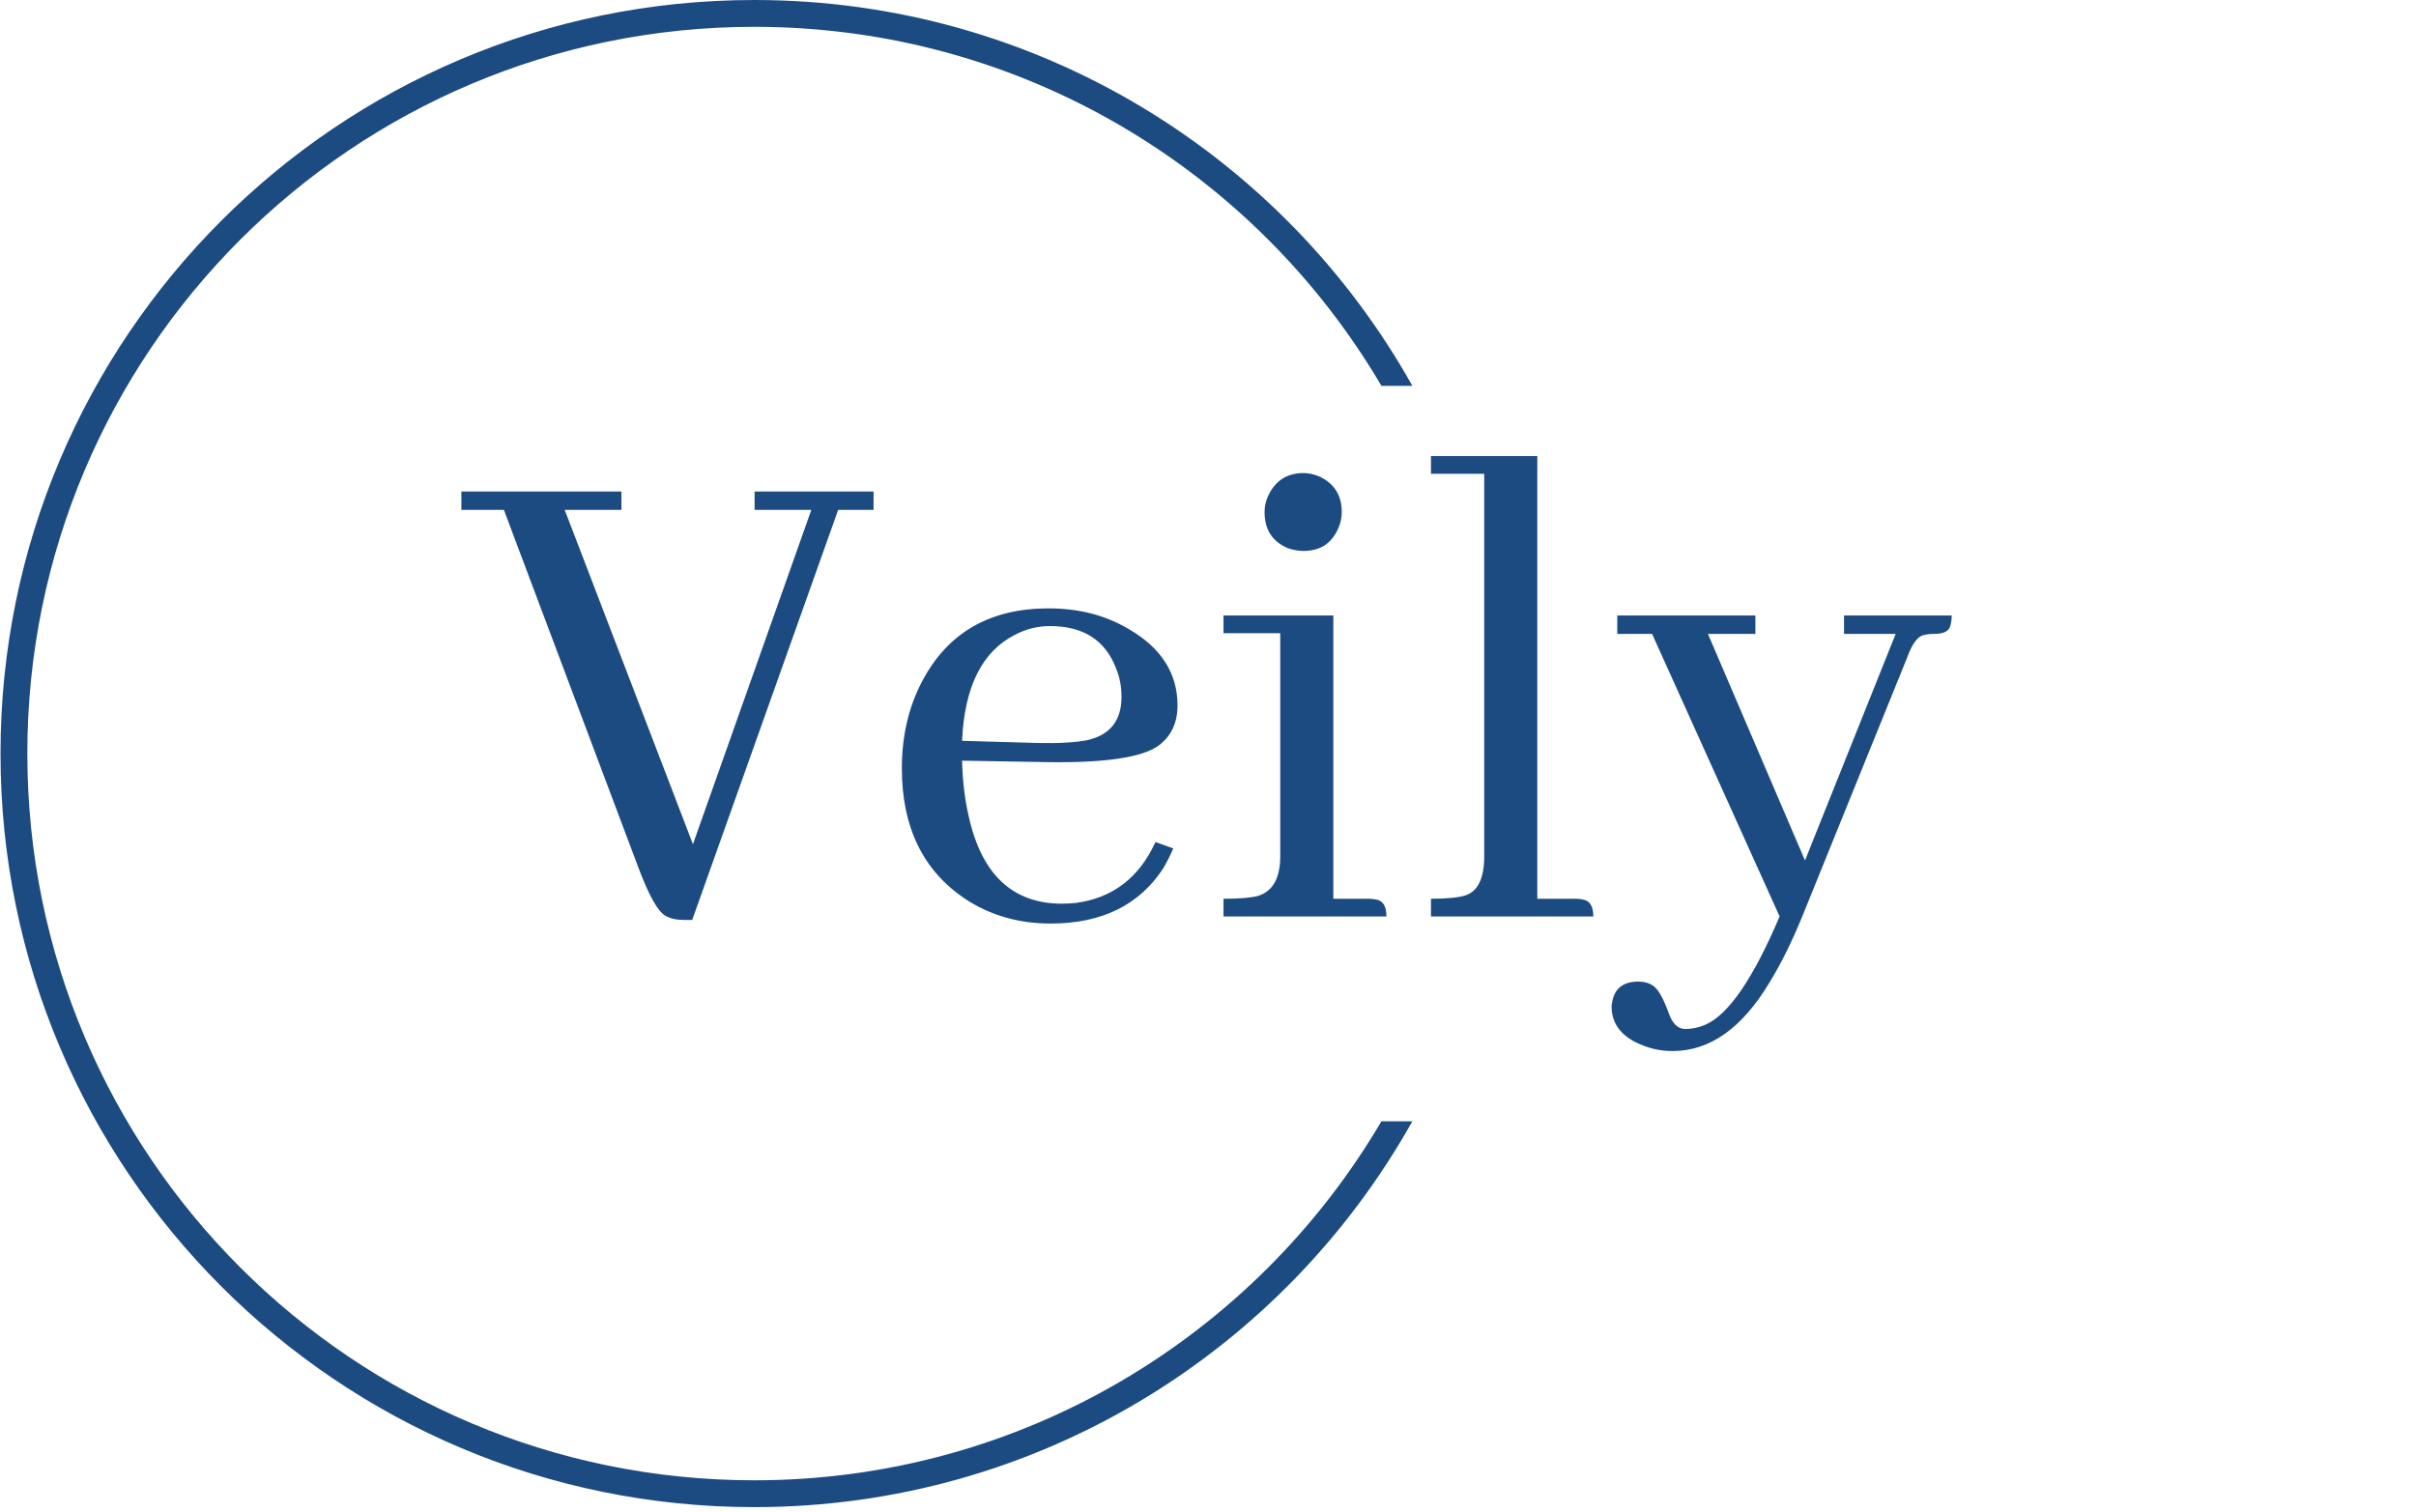 <svg xmlns="http://www.w3.org/2000/svg" version="1.1" xmlns:xlink="http://www.w3.org/1999/xlink" xmlns:svgjs="http://svgjs.dev/svgjs" width="1500" height="939" viewBox="0 0 1500 939"><g transform="matrix(1,0,0,1,-0.909,-1.515)"><svg viewBox="0 0 396 248" data-background-color="#ffffff" preserveAspectRatio="xMidYMid meet" height="939" width="1500" xmlns="http://www.w3.org/2000/svg" xmlns:xlink="http://www.w3.org/1999/xlink"><g id="tight-bounds" transform="matrix(1,0,0,1,0.24,0.4)"><svg viewBox="0 0 395.52 247.2" height="247.2" width="395.52"><g><svg></svg></g><g><svg viewBox="0 0 395.52 247.2" height="247.2" width="395.52"><g transform="matrix(1,0,0,1,75.544,74.807)"><svg viewBox="0 0 244.431 97.587" height="97.587" width="244.431"><g><svg viewBox="0 0 244.431 97.587" height="97.587" width="244.431"><g><svg viewBox="0 0 244.431 97.587" height="97.587" width="244.431"><g><svg viewBox="0 0 244.431 97.587" height="97.587" width="244.431"><g id="textblocktransform"><svg viewBox="0 0 244.431 97.587" height="97.587" width="244.431" id="textblock"><g><svg viewBox="0 0 244.431 97.587" height="97.587" width="244.431"><g transform="matrix(1,0,0,1,0,0)"><svg width="244.431" viewBox="-0.24 -31.74 102.72 41.02" height="97.587" data-palette-color="#1c4b82"><path d="M15.09 0.24L15.67 0.24 25.73-28.03 28.17-28.03 28.17-29.3 19.97-29.3 19.97-28.03 23.88-28.03 15.72-4.98 6.88-28.03 10.79-28.03 10.79-29.3-0.24-29.3-0.24-28.03 2.69-28.03 11.96-3.37Q13.04-0.49 13.82-0.05L13.82-0.05Q14.31 0.24 15.09 0.24L15.09 0.24ZM40.33-20.02L40.33-20.02Q43.75-20.02 44.87-17.14L44.87-17.14Q45.26-16.21 45.26-15.14L45.26-15.14Q45.26-12.7 42.92-12.16L42.92-12.16Q41.7-11.91 39.45-11.96L39.45-11.96 34.27-12.11Q34.52-17.72 37.94-19.43L37.94-19.43Q39.06-20.02 40.33-20.02ZM48.83-4.69L48.83-4.69 47.6-5.13Q45.9-1.42 42.09-0.93L42.09-0.93Q41.6-0.88 41.16-0.88L41.16-0.88Q36.03-0.88 34.71-6.98L34.71-6.98Q34.32-8.69 34.27-10.74L34.27-10.74 40.13-10.64Q46.09-10.55 47.8-11.77L47.8-11.77Q49.12-12.74 49.12-14.55L49.12-14.55Q49.12-17.87 45.75-19.82L45.75-19.82Q43.36-21.24 40.23-21.24L40.23-21.24Q34.13-21.24 31.49-16.16L31.49-16.16Q30.12-13.53 30.12-10.21L30.12-10.21Q30.12-4.15 34.47-1.22L34.47-1.22Q37.06 0.49 40.38 0.49L40.38 0.49Q45.65 0.49 48.14-3.32L48.14-3.32Q48.53-4 48.83-4.69ZM62.3-1.22L62.3-1.22 59.86-1.22 59.86-20.75 52.29-20.75 52.29-19.53 56.2-19.53 56.2-4.15Q56.2-1.9 54.68-1.42L54.68-1.42Q53.95-1.22 52.29-1.22L52.29-1.22 52.29 0 63.52 0Q63.52-1.07 62.79-1.17L62.79-1.17Q62.54-1.22 62.3-1.22ZM60.44-27.88L60.44-27.88Q60.44-29.59 58.93-30.32L58.93-30.32Q58.34-30.57 57.81-30.57L57.81-30.57Q56.1-30.57 55.37-29L55.37-29Q55.12-28.47 55.12-27.88L55.12-27.88Q55.12-26.07 56.73-25.39L56.73-25.39Q57.27-25.2 57.81-25.2L57.81-25.2Q59.52-25.2 60.2-26.76L60.2-26.76Q60.44-27.29 60.44-27.88ZM76.56-1.22L76.56-1.22 73.92-1.22 73.92-31.74 66.59-31.74 66.59-30.52 70.26-30.52 70.26-4.15Q70.26-1.9 68.99-1.46L68.99-1.46Q68.25-1.22 66.59-1.22L66.59-1.22 66.59 0 77.78 0Q77.78-1.07 77.04-1.17L77.04-1.17Q76.85-1.22 76.56-1.22ZM84.12 7.76L84.12 7.76Q83.34 7.76 82.95 6.59L82.95 6.59Q82.41 5.13 81.92 4.79L81.92 4.79Q81.48 4.49 80.9 4.49L80.9 4.49Q79.34 4.49 79.09 5.86L79.09 5.86Q79.04 6.05 79.04 6.2L79.04 6.2Q79.04 8.06 81.19 8.89L81.19 8.89Q82.17 9.28 83.24 9.28L83.24 9.28Q87.1 9.28 89.93 4.54L89.93 4.54Q91.1 2.64 92.18 0L92.18 0 99.4-17.82Q99.89-19.19 100.48-19.38L100.48-19.38Q100.82-19.48 101.26-19.48L101.26-19.48Q102.24-19.48 102.38-20.02L102.38-20.02Q102.48-20.31 102.48-20.75L102.48-20.75 95.06-20.75 95.06-19.48 98.62-19.48 92.37-3.86 85.68-19.48 88.95-19.48 88.95-20.75 79.43-20.75 79.43-19.48 81.83-19.48 90.62 0Q87.88 6.45 85.49 7.47L85.49 7.47Q84.8 7.76 84.12 7.76Z" opacity="1" transform="matrix(1,0,0,1,0,0)" fill="#1c4b82" class="wordmark-text-0" data-fill-palette-color="primary" id="text-0"></path></svg></g></svg></g></svg></g></svg></g></svg></g></svg></g></svg></g><g><path d="M0 123.6c0-68.262 55.338-123.6 123.6-123.6 46.361 0 86.76 25.525 107.911 63.288l-5.073 0c-20.71-35.236-59.012-58.888-102.838-58.888-65.832 0-119.2 53.368-119.2 119.2 0 65.832 53.368 119.2 119.2 119.2 43.826 0 82.128-23.652 102.838-58.888l5.073 0c-21.151 37.763-61.551 63.288-107.911 63.288-68.262 0-123.6-55.338-123.6-123.6z" fill="#1c4b82" stroke="transparent" data-fill-palette-color="tertiary"></path></g></svg></g><defs></defs></svg><rect width="395.52" height="247.2" fill="none" stroke="none" visibility="hidden"></rect></g></svg></g></svg>